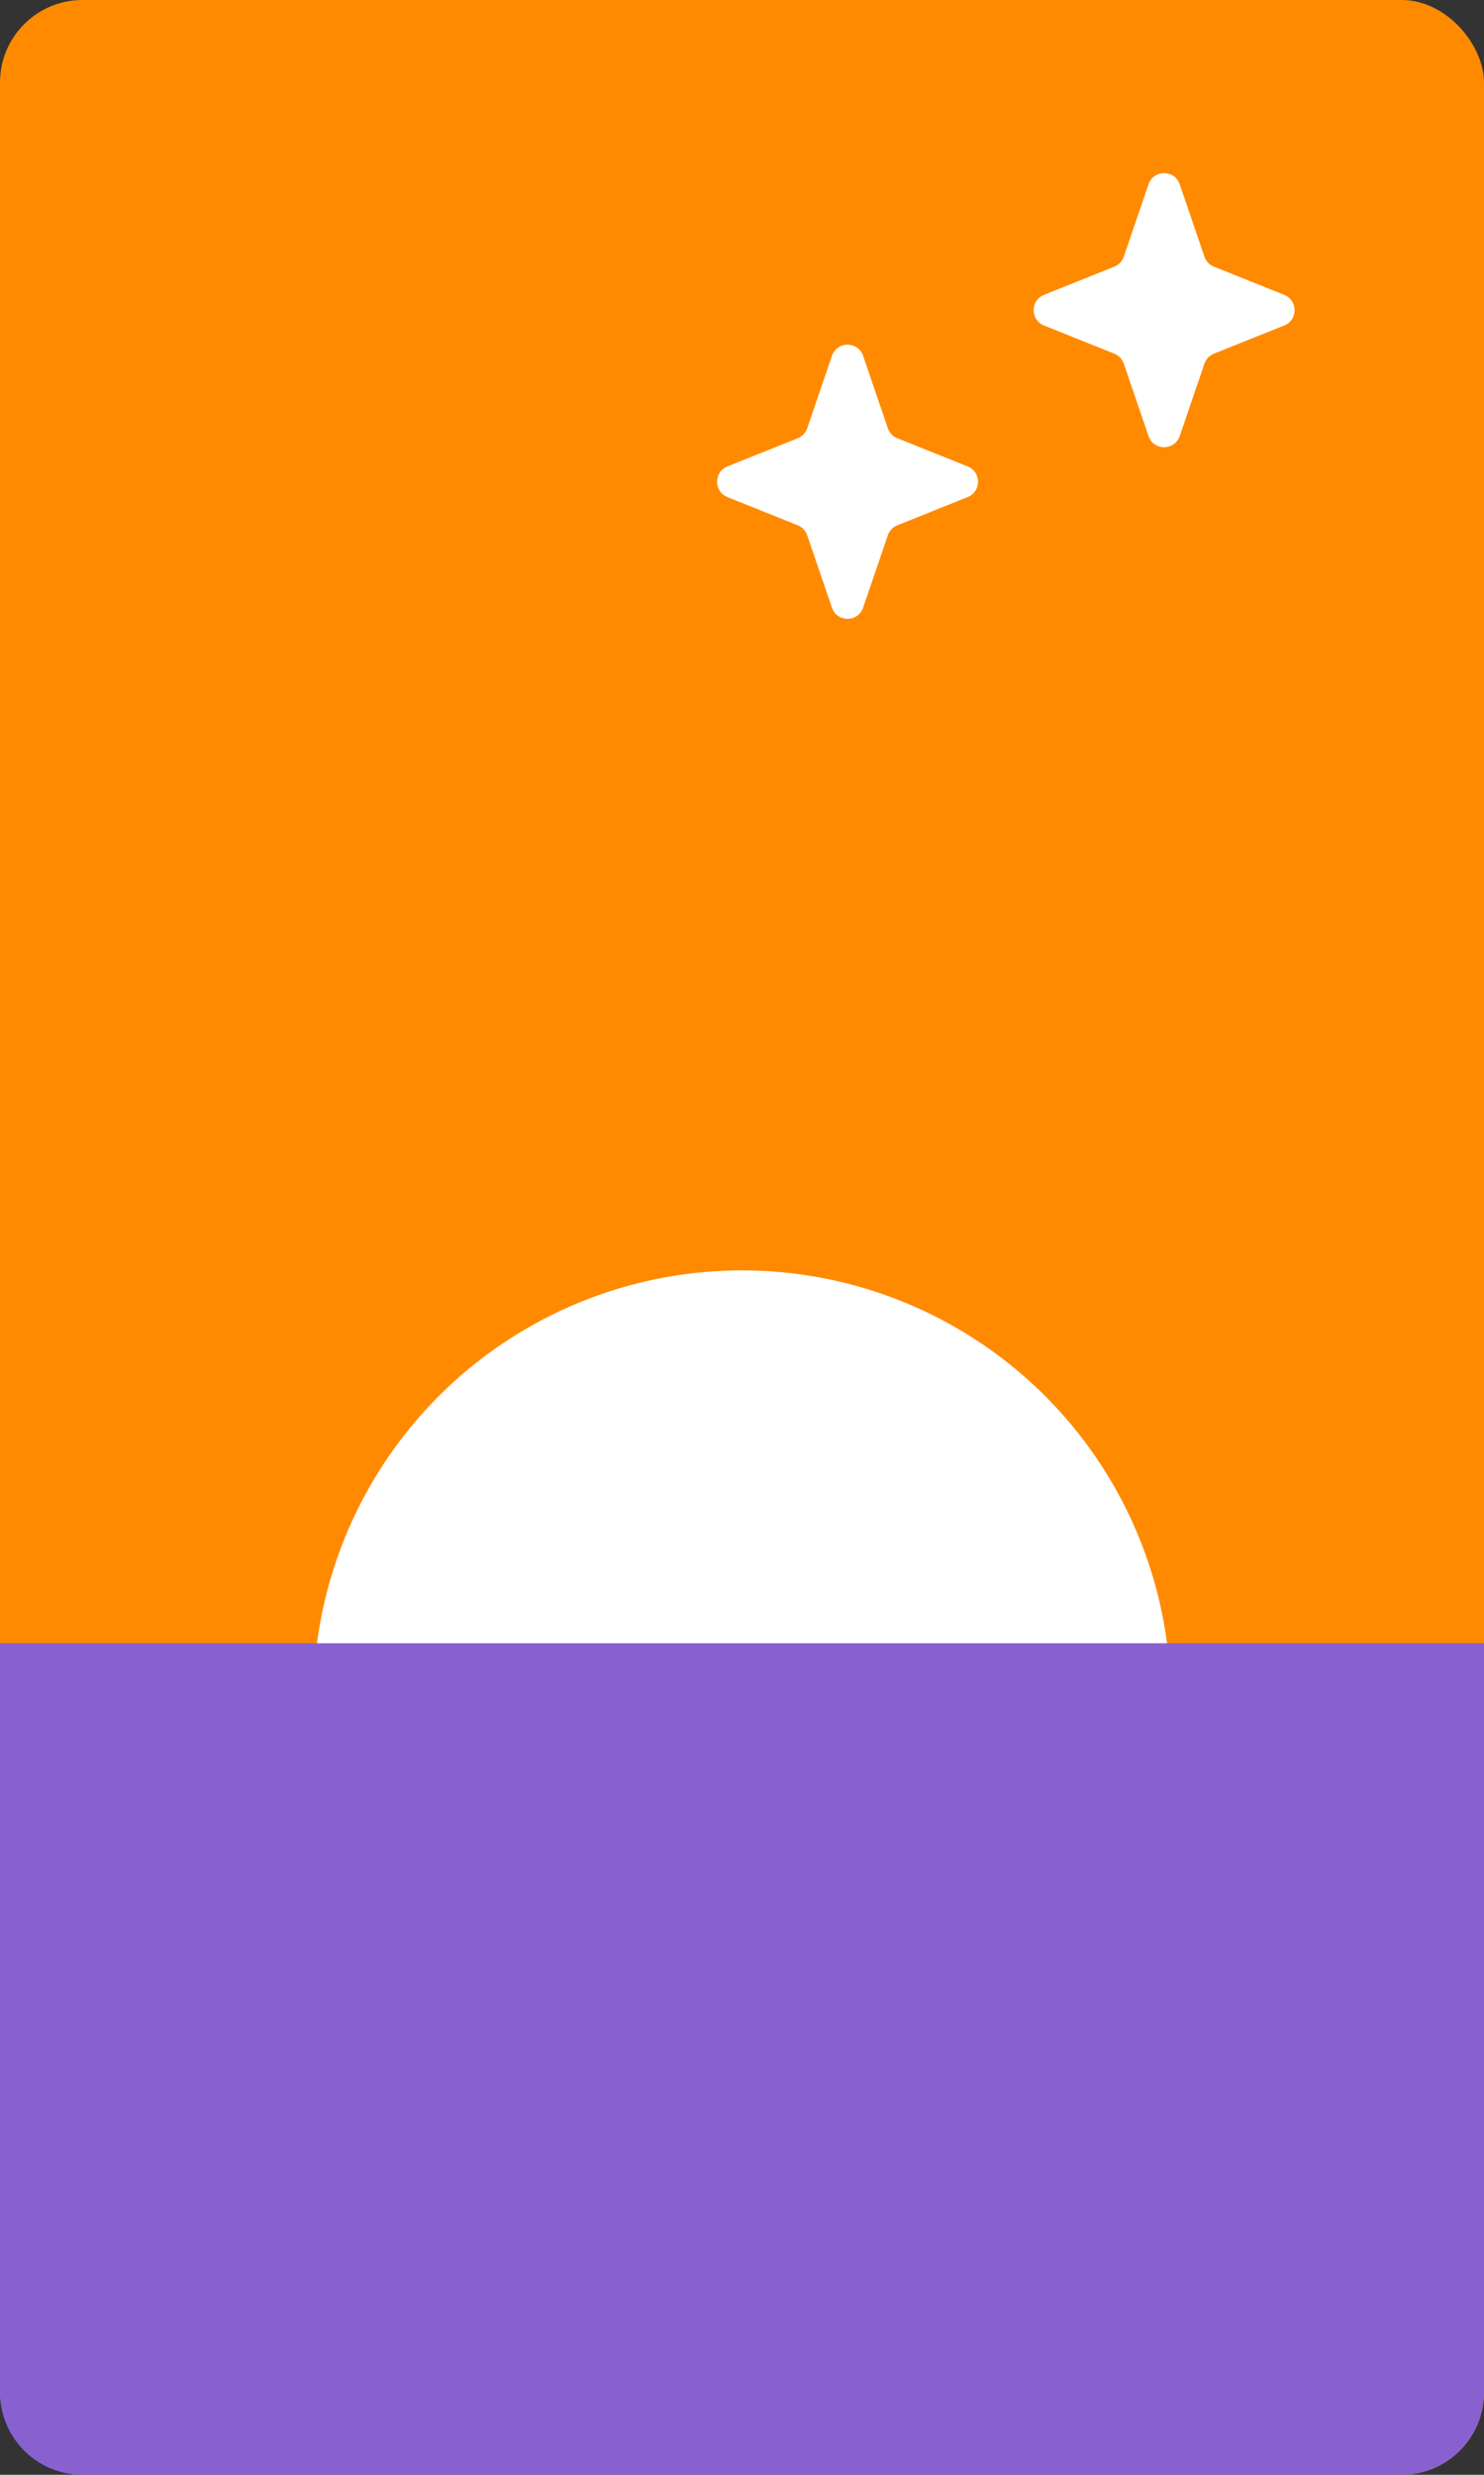 <svg width="450" height="750" viewBox="0 0 450 750" fill="none" xmlns="http://www.w3.org/2000/svg">
<rect x="0" y="0" width="450" height="750" fill="#333333" stroke="none"/>
<rect width="450" height="750" rx="25" fill="#FF8A00"/>
<path d="M252.268 107.853C253.809 103.341 260.191 103.341 261.732 107.853L269.223 129.784C269.694 131.162 270.742 132.267 272.094 132.809L293.423 141.359C297.609 143.037 297.609 148.963 293.423 150.641L272.094 159.191C270.742 159.733 269.694 160.838 269.223 162.216L261.732 184.147C260.191 188.659 253.809 188.659 252.268 184.147L244.777 162.216C244.306 160.838 243.258 159.733 241.906 159.191L220.577 150.641C216.391 148.963 216.391 143.037 220.577 141.359L241.906 132.809C243.258 132.267 244.306 131.162 244.777 129.784L252.268 107.853Z" fill="white"/>
<circle cx="225" cy="515" r="130" fill="white"/>
<path d="M0 498H450V725C450 738.807 438.807 750 425 750H25C11.193 750 0 738.807 0 725V498Z" fill="#8860D0"/>
<path d="M348.268 55.852C349.809 51.341 356.191 51.341 357.732 55.852L365.223 77.784C365.694 79.162 366.742 80.267 368.094 80.809L389.423 89.359C393.609 91.037 393.609 96.963 389.423 98.641L368.094 107.191C366.742 107.733 365.694 108.838 365.223 110.216L357.732 132.147C356.191 136.659 349.809 136.659 348.268 132.147L340.777 110.216C340.306 108.838 339.258 107.733 337.906 107.191L316.577 98.641C312.391 96.963 312.391 91.037 316.577 89.359L337.906 80.809C339.258 80.267 340.306 79.162 340.777 77.784L348.268 55.852Z" fill="white"/>
</svg>
